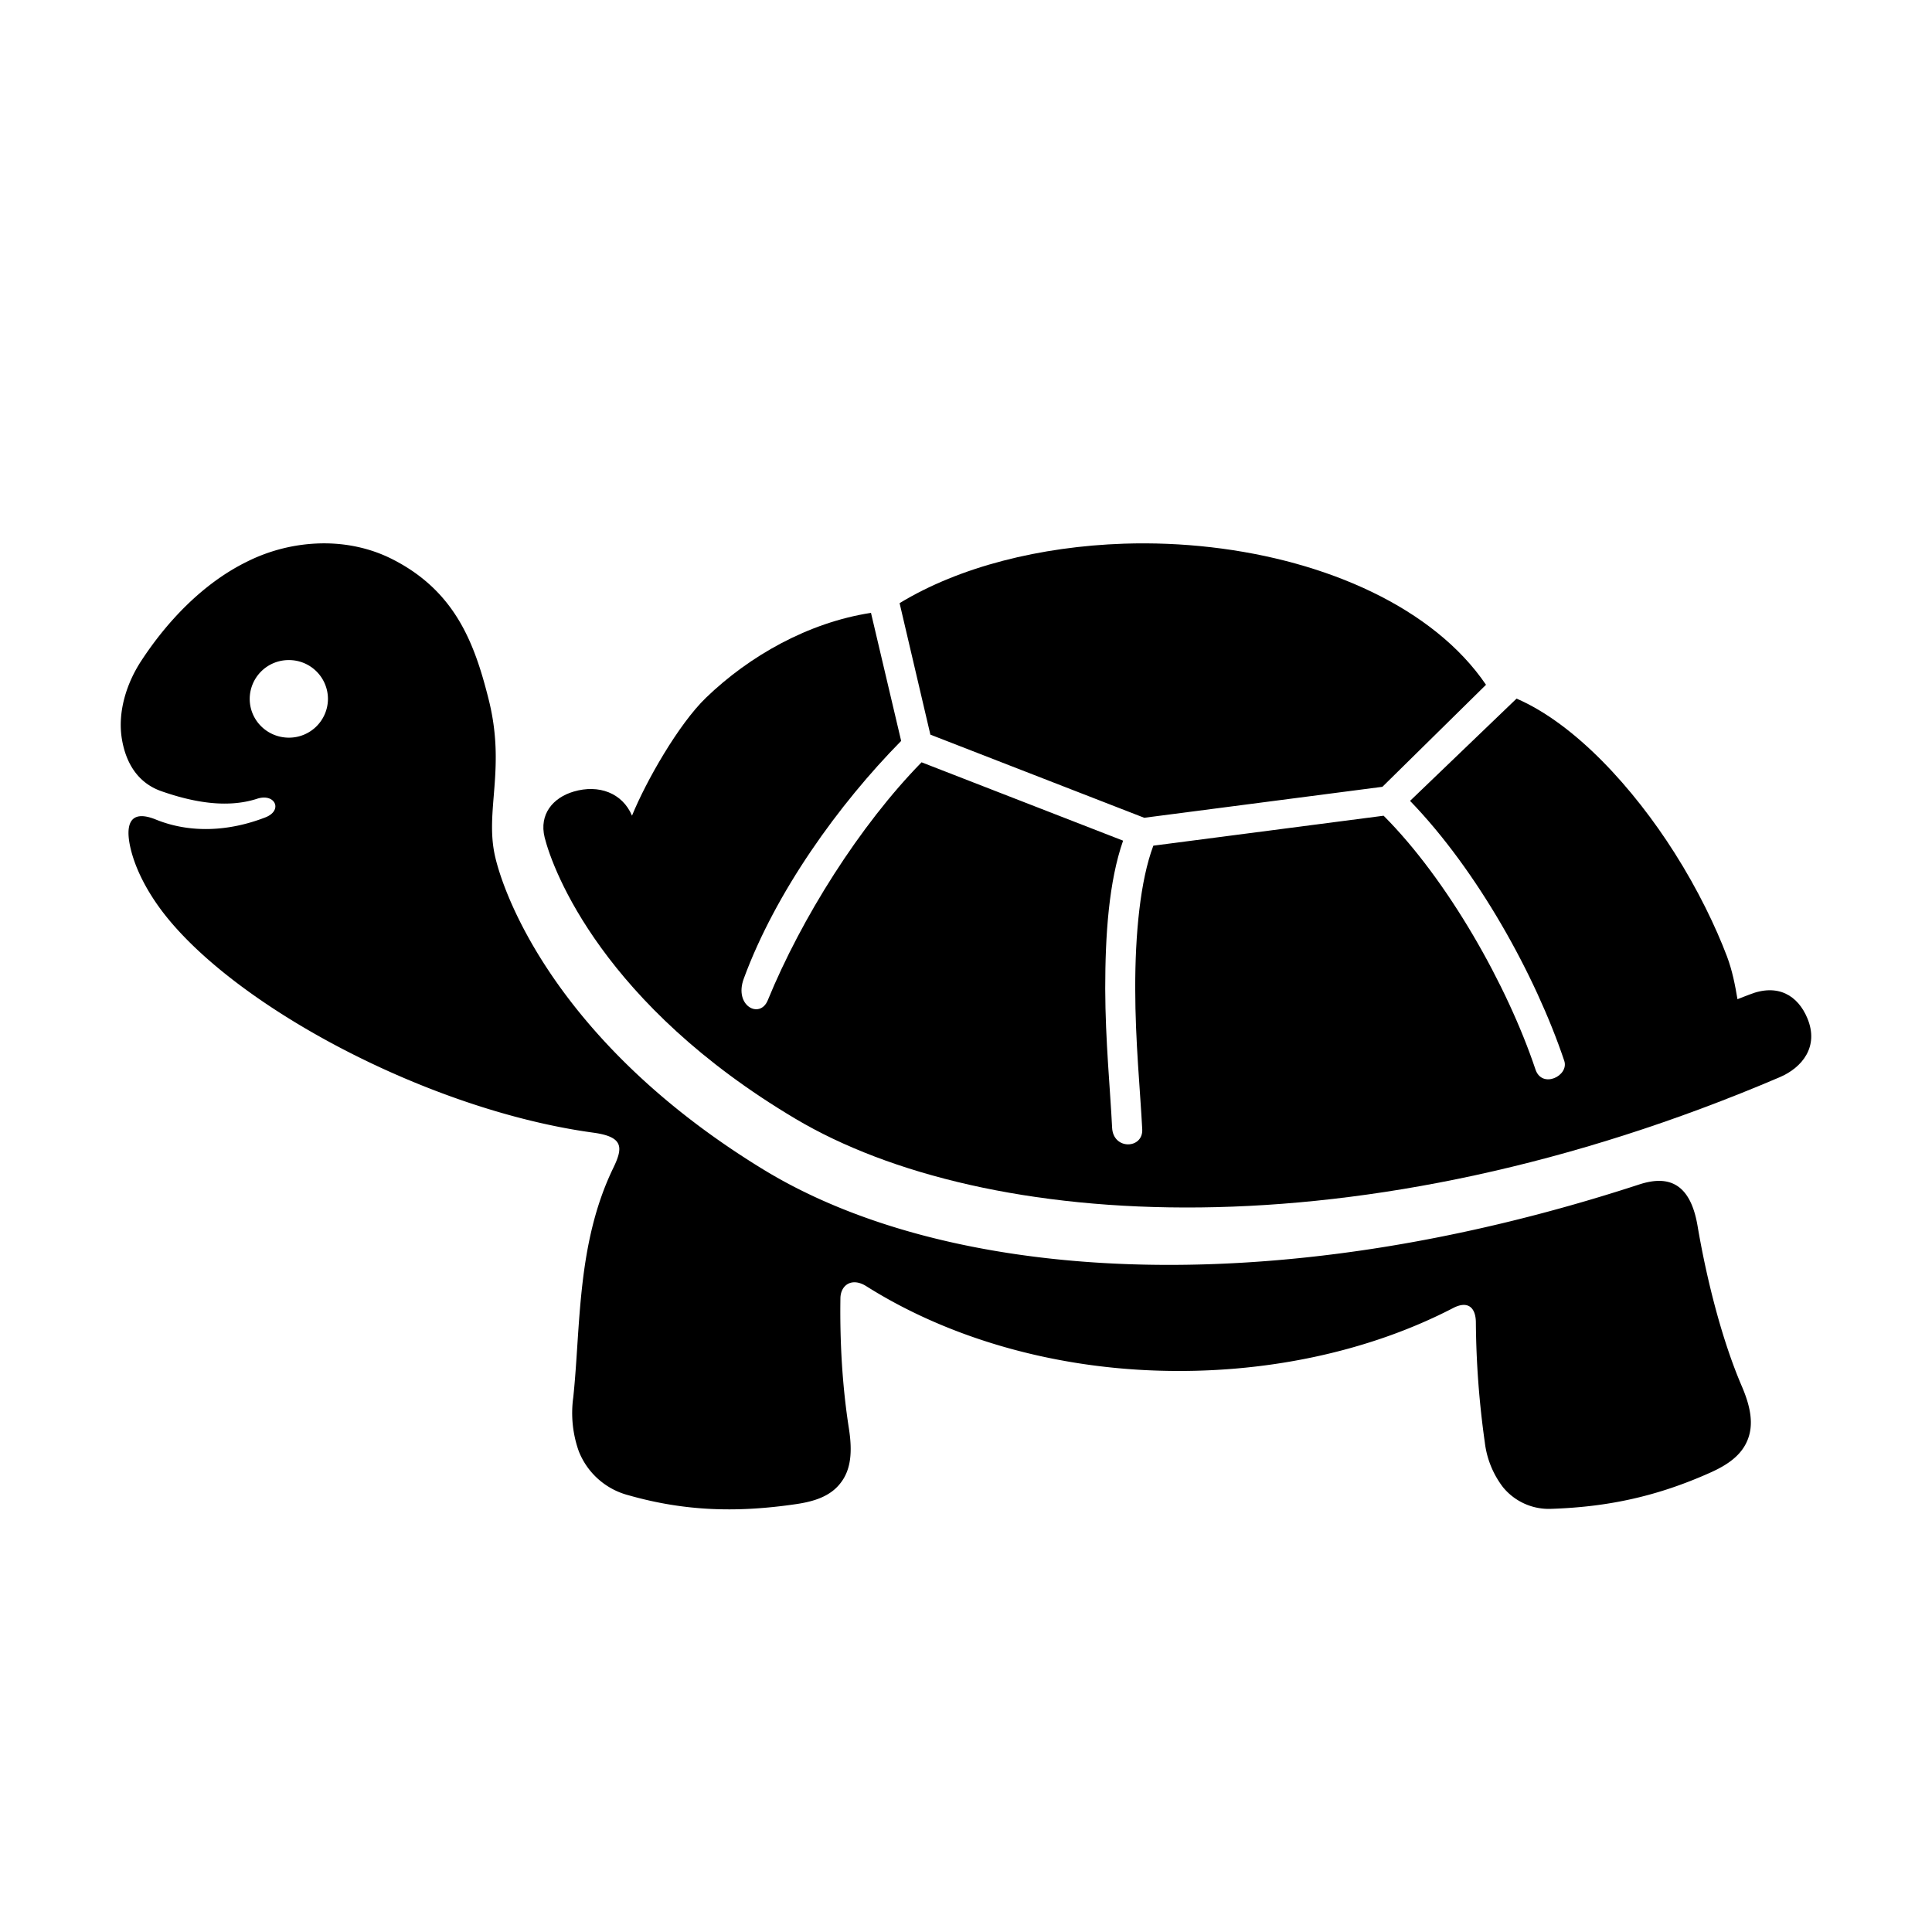 <svg xmlns="http://www.w3.org/2000/svg" width="32" height="32" fill="currentColor" viewBox="0 0 32 32">
  <g class="i-slow">
    <path d="m14.426 10.15.5 2.122c-1.032 1.047-2.08 2.503-2.607 3.938-.166.451.267.674.397.359.558-1.363 1.525-2.898 2.548-3.943l3.338 1.298c-.237.678-.296 1.565-.296 2.452.002.864.084 1.68.114 2.302.018.373.515.354.499.028-.032-.628-.116-1.464-.116-2.33-.002-.901.083-1.793.3-2.369l3.814-.496c1.06 1.061 2.05 2.812 2.515 4.202.109.326.56.106.477-.143-.48-1.425-1.443-3.157-2.554-4.305l1.764-1.694c.967.418 1.935 1.478 2.62 2.56.387.61.68 1.222.864 1.707.09.238.136.48.175.712.066-.027.13-.05.196-.076.474-.191.805.016.961.39.199.474-.089.82-.455.977-6.971 2.979-13.18 2.545-16.304.69-3.18-1.89-4.015-4.102-4.155-4.66-.095-.386.14-.66.481-.76.414-.122.806.021.966.399.23-.565.769-1.514 1.227-1.955.716-.69 1.69-1.243 2.73-1.404Zm4.186-1.145c.482-.016.967.004 1.446.059 1.915.22 3.687 1.002 4.555 2.278l-1.716 1.69-3.945.513-3.542-1.377-.51-2.178c.997-.606 2.333-.938 3.713-.985Z" class="Vector"/>
    <path d="M4.785 10.933a.645.645 0 0 0-.649.642c0 .356.29.643.65.643a.645.645 0 0 0 .646-.643.645.645 0 0 0-.647-.642ZM5.323 9c.414-.007.82.081 1.179.264 1.04.529 1.358 1.394 1.588 2.306.296 1.162-.067 1.857.112 2.623.171.735 1.101 3.137 4.442 5.178 3.003 1.834 8.328 2.266 14.508.247.426-.138.835-.081.965.687.153.9.407 1.901.737 2.665.145.341.195.63.089.886-.104.254-.335.409-.608.532-.891.4-1.71.572-2.638.603a.98.98 0 0 1-.804-.36 1.514 1.514 0 0 1-.3-.742 14.902 14.902 0 0 1-.148-1.987c-.002-.24-.128-.367-.378-.236-1.41.73-3.143 1.096-4.918 1.035-1.797-.06-3.484-.567-4.801-1.398-.24-.151-.425-.017-.428.2-.011.71.03 1.452.14 2.154.059.376.039.676-.133.9-.169.226-.44.312-.742.356-.98.144-1.845.118-2.775-.147a1.213 1.213 0 0 1-.824-.73 1.889 1.889 0 0 1-.091-.891c.124-1.17.057-2.545.66-3.794.167-.343.176-.521-.324-.59-2.733-.372-5.96-2.096-7.15-3.674-.226-.3-.441-.68-.525-1.065-.067-.308-.044-.64.43-.446.558.225 1.196.2 1.808-.037.301-.116.16-.413-.145-.306-.504.159-1.068.05-1.581-.13-.415-.148-.586-.505-.646-.844-.084-.468.082-.958.322-1.32.422-.644 1.017-1.277 1.743-1.634A2.87 2.87 0 0 1 5.323 9Z" class="Vector"/>
  </g>
</svg>
